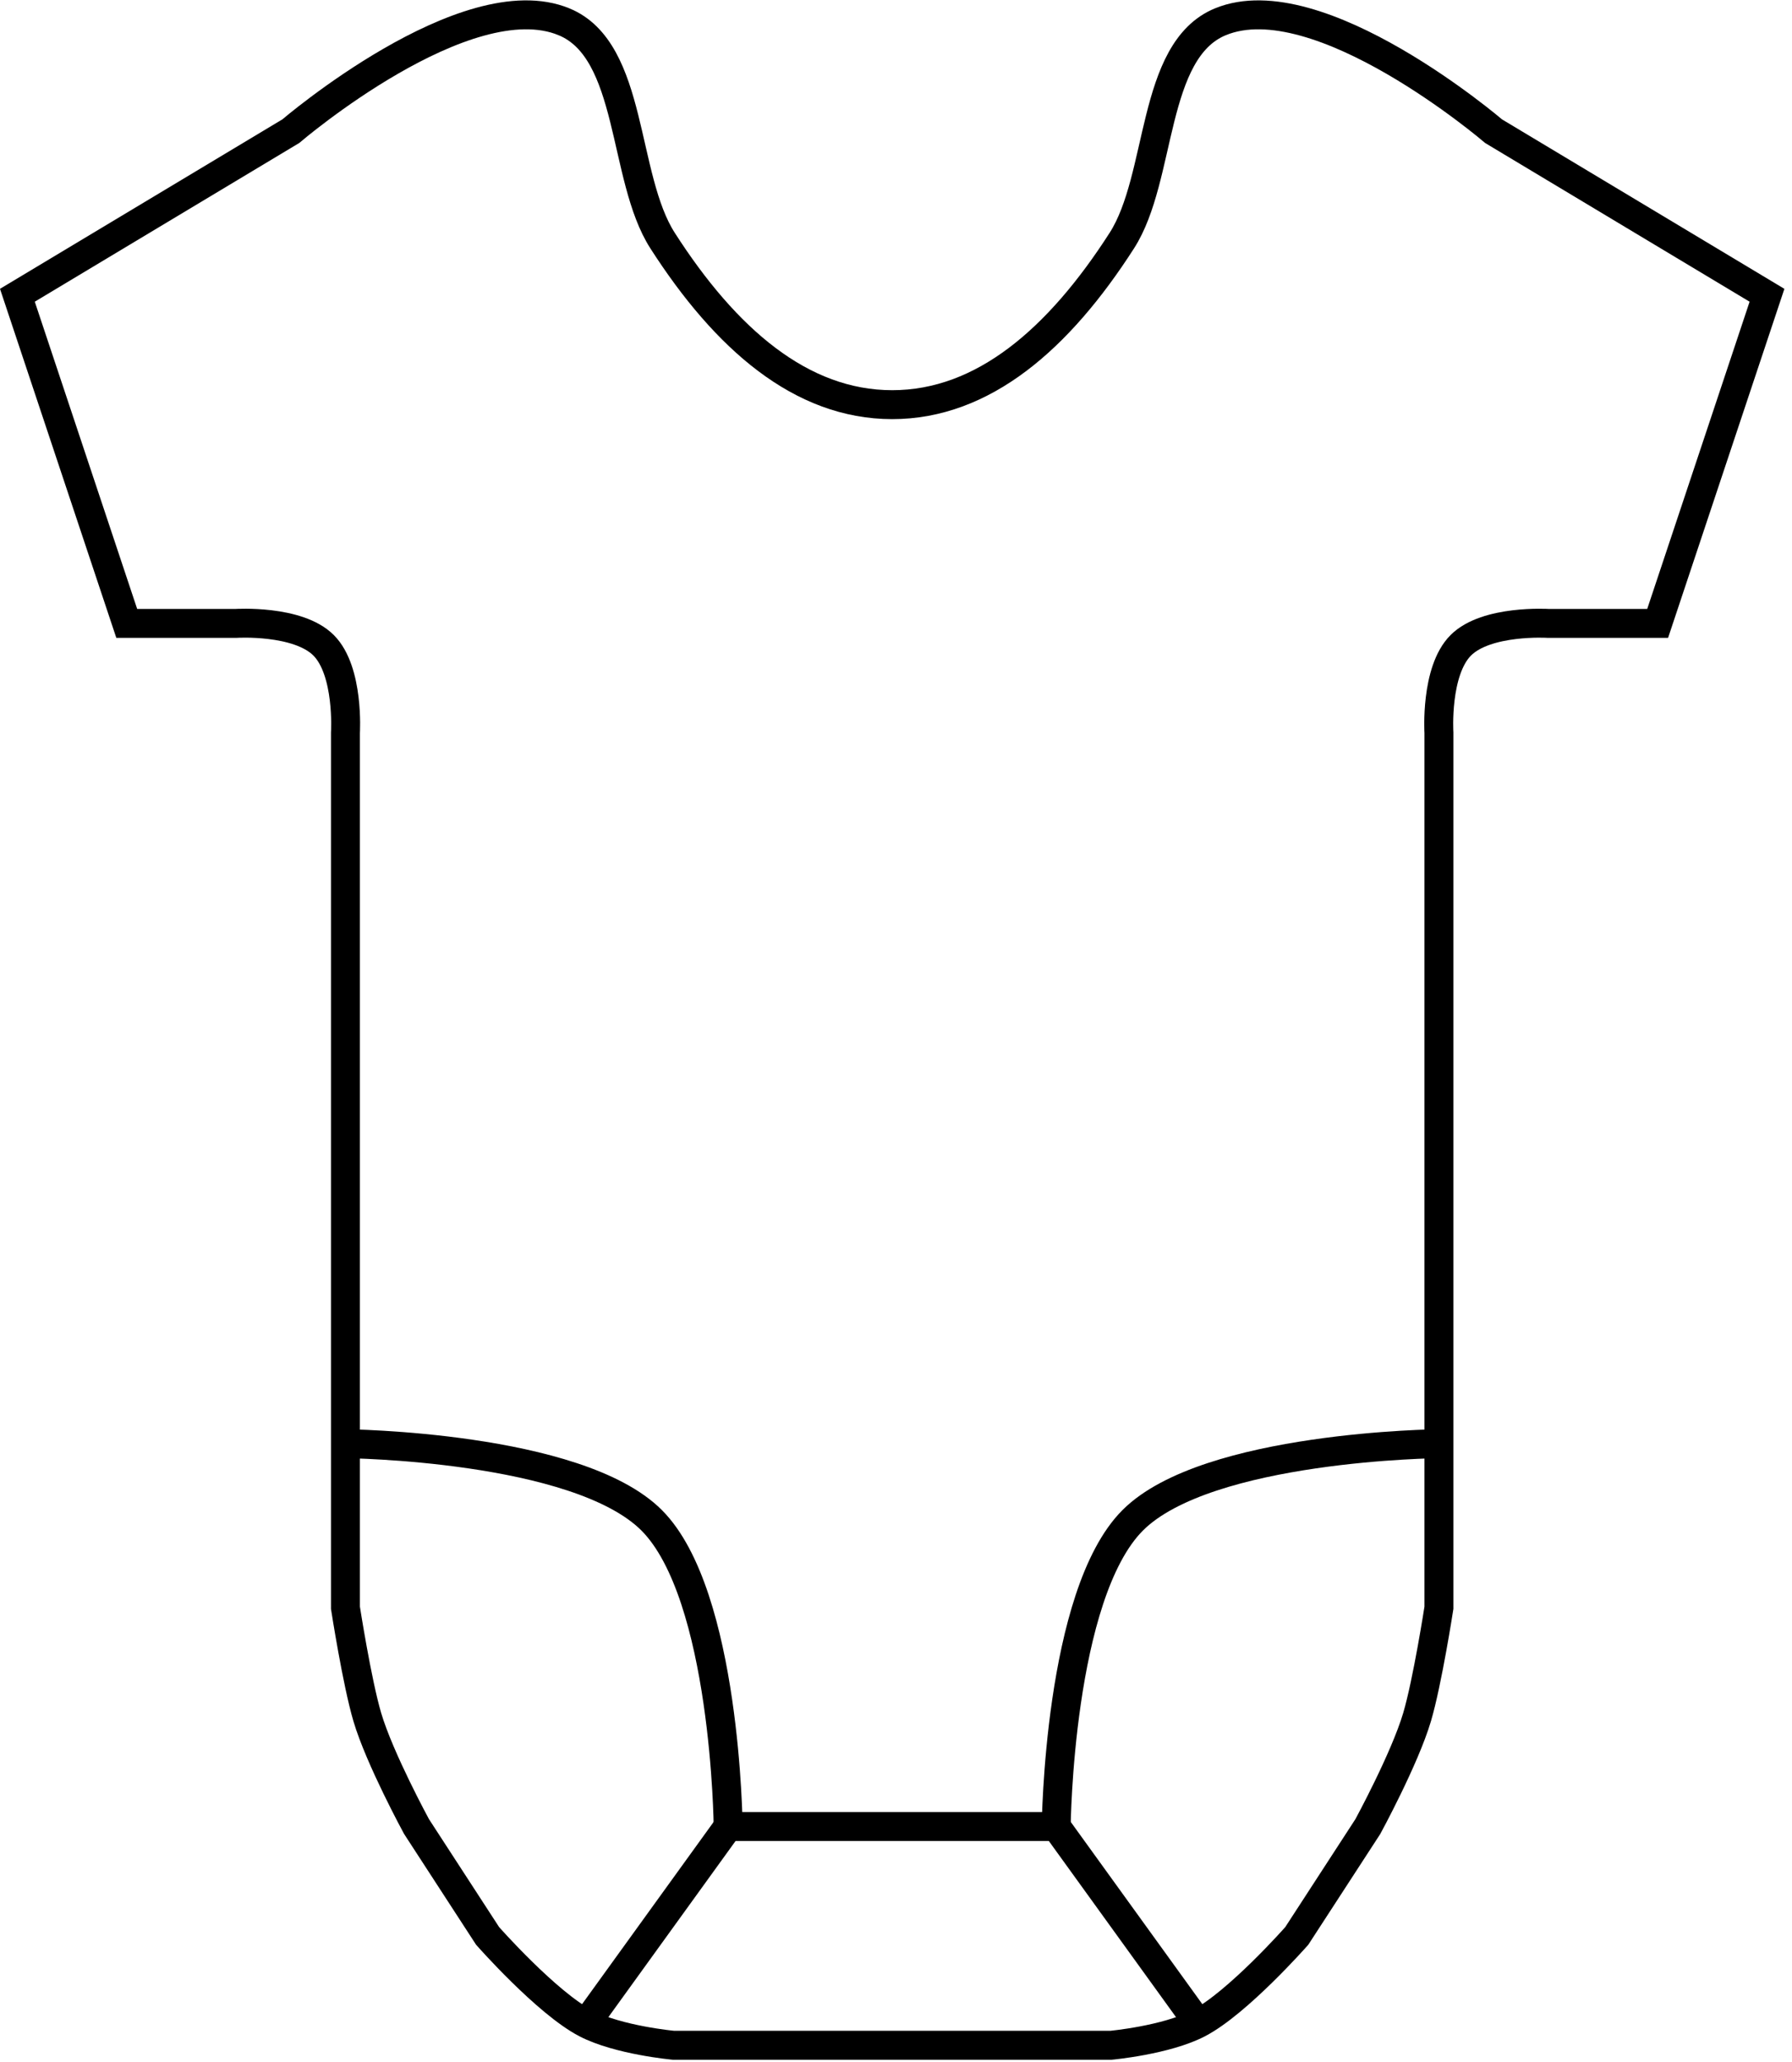 <?xml version="1.0" encoding="UTF-8" standalone="no"?>
<svg
   viewBox="0 0 186 214"
   xmlns="http://www.w3.org/2000/svg">
    <path
       style="fill:none;stroke:#000000;stroke-width:3.003px;stroke-linecap:butt;stroke-linejoin:miter;stroke-opacity:1"
       d="m 58.555,2.266 c 7.206,2.985 6.003,16.136 10.215,22.7 6.541,10.194 14.377,17.025 23.835,17.025 9.458,0 17.293,-6.831 23.835,-17.025 4.212,-6.564 3.009,-19.715 10.215,-22.7 10.19,-4.221 28.375,11.35 28.375,11.35 l 28.375,17.025 -11.35,34.05 H 160.703 c 0,0 -6.405,-0.405 -9.08,2.27 -2.675,2.675 -2.27,9.08 -2.27,9.08 V 166.839 c 0,0 -1.195,7.723 -2.27,11.35 -1.282,4.326 -5.107,11.35 -5.107,11.35 l -7.377,11.35 c 0,0 -6.119,6.947 -10.215,9.08 -3.356,1.747 -9.08,2.27 -9.08,2.27 H 69.904 c 0,0 -5.724,-0.523 -9.08,-2.27 -4.096,-2.133 -10.215,-9.08 -10.215,-9.08 l -7.377,-11.35 c 0,0 -3.825,-7.024 -5.107,-11.35 -1.075,-3.627 -2.27,-11.35 -2.27,-11.35 V 76.04 c 0,0 0.405,-6.405 -2.27,-9.08 -2.675,-2.675 -9.08,-2.27 -9.08,-2.27 H 13.155 L 1.805,30.64 30.18,13.616 c 0,0 18.184,-15.571 28.375,-11.35 z"/>
    <path
       style="fill:none;stroke:#000000;stroke-width:3.003px;stroke-linecap:butt;stroke-linejoin:miter;stroke-opacity:1"
       d="m 60.825,209.968 14.755,-20.43 h 34.05 l 14.755,20.43"/>
    <path
       style="fill:none;stroke:#000000;stroke-width:3.003px;stroke-linecap:butt;stroke-linejoin:miter;stroke-opacity:1"
       d="m 109.629,189.538 c 0,0 0.224,-24.059 7.945,-31.78 7.721,-7.721 31.78,-7.945 31.78,-7.945"/>
    <path
       style="fill:none;stroke:#000000;stroke-width:3.003px;stroke-linecap:butt;stroke-linejoin:miter;stroke-opacity:1"
       d="m 75.579,189.538 c 0,0 -0.224,-24.059 -7.945,-31.78 -7.721,-7.721 -31.78,-7.945 -31.78,-7.945"/>
</svg>
